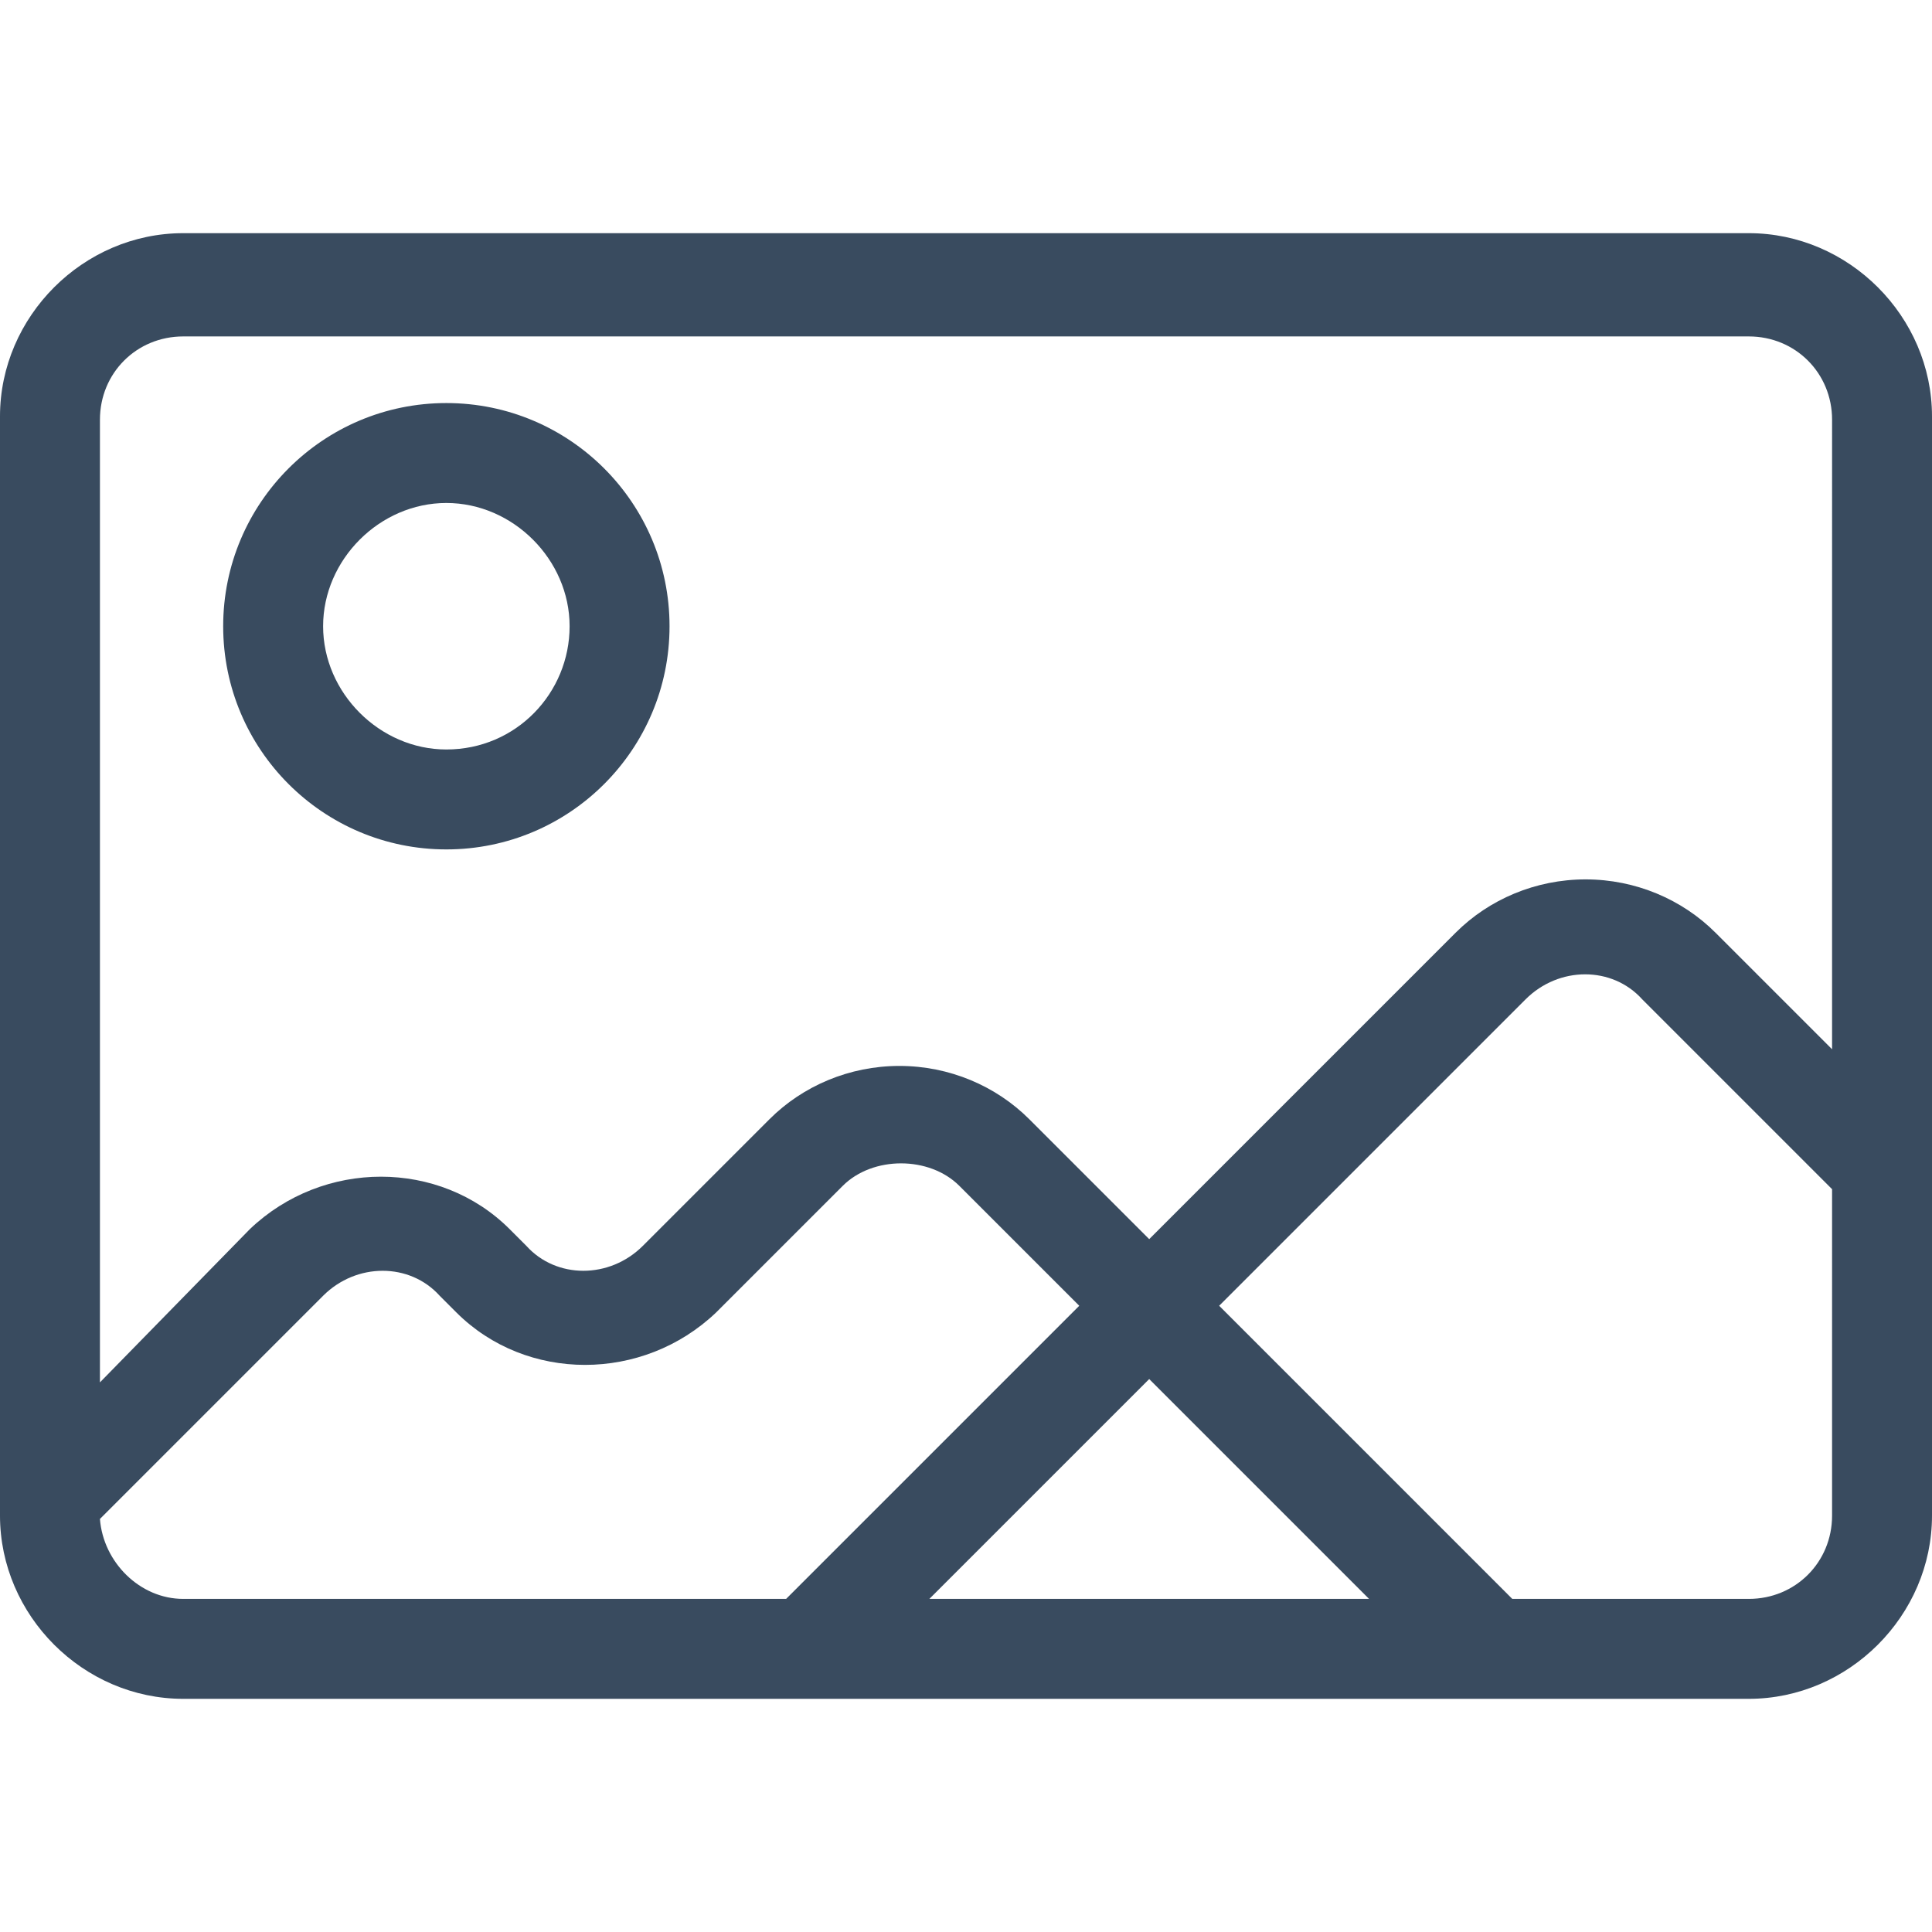 <?xml version="1.0" encoding="utf-8"?>
<!-- Generator: Adobe Illustrator 18.1.1, SVG Export Plug-In . SVG Version: 6.00 Build 0)  -->
<svg version="1.1" id="Capa_1" xmlns="http://www.w3.org/2000/svg" xmlns:xlink="http://www.w3.org/1999/xlink" x="0px" y="0px"
	 viewBox="-470 472 58 58" enable-background="new -470 472 58 58" xml:space="preserve">
<g>
	<path fill="#394B5F" d="M-417.5,479h-47c-3,0-5.5,2.5-5.5,5.5v33c0,3,2.5,5.5,5.5,5.5h47c3,0,5.5-2.5,5.5-5.5v-33
		C-412,481.5-414.5,479-417.5,479z M-415,503.5l-3.5-3.5c-1-1-2.4-1.6-3.9-1.6c-1.5,0-2.9,0.6-3.9,1.6l-9.2,9.2l-3.6-3.6
		c-1-1-2.4-1.6-3.9-1.6s-2.9,0.6-3.9,1.6l-3.8,3.8c-1,1-2.6,1-3.5,0l-0.5-0.5c-2.1-2.1-5.6-2.1-7.8,0l-4.5,4.6v-28.9
		c0-1.4,1.1-2.5,2.5-2.5h47c1.4,0,2.5,1.1,2.5,2.5V503.5z M-415,517.5c0,1.4-1.1,2.5-2.5,2.5h-7.1l-8.8-8.8l9.2-9.2c1-1,2.6-1,3.5,0
		l5.7,5.7V517.5z M-442.1,520l6.6-6.6l6.6,6.6H-442.1z M-467,517.6l6.7-6.7c1-1,2.6-1,3.5,0l0.5,0.5c2.1,2.1,5.6,2.1,7.8,0l3.8-3.8
		c0.9-0.9,2.6-0.9,3.5,0l3.6,3.6l-8.8,8.8h-18.1C-465.8,520-466.9,518.9-467,517.6z M-456.6,484.1c-3.7,0-6.7,3-6.7,6.7
		c0,3.7,3,6.7,6.7,6.7c3.7,0,6.7-3,6.7-6.7C-449.9,487.1-452.9,484.1-456.6,484.1z M-456.6,494.5c-2,0-3.7-1.7-3.7-3.7
		s1.7-3.7,3.7-3.7s3.7,1.7,3.7,3.7S-454.5,494.5-456.6,494.5z"/>
</g>
</svg>
